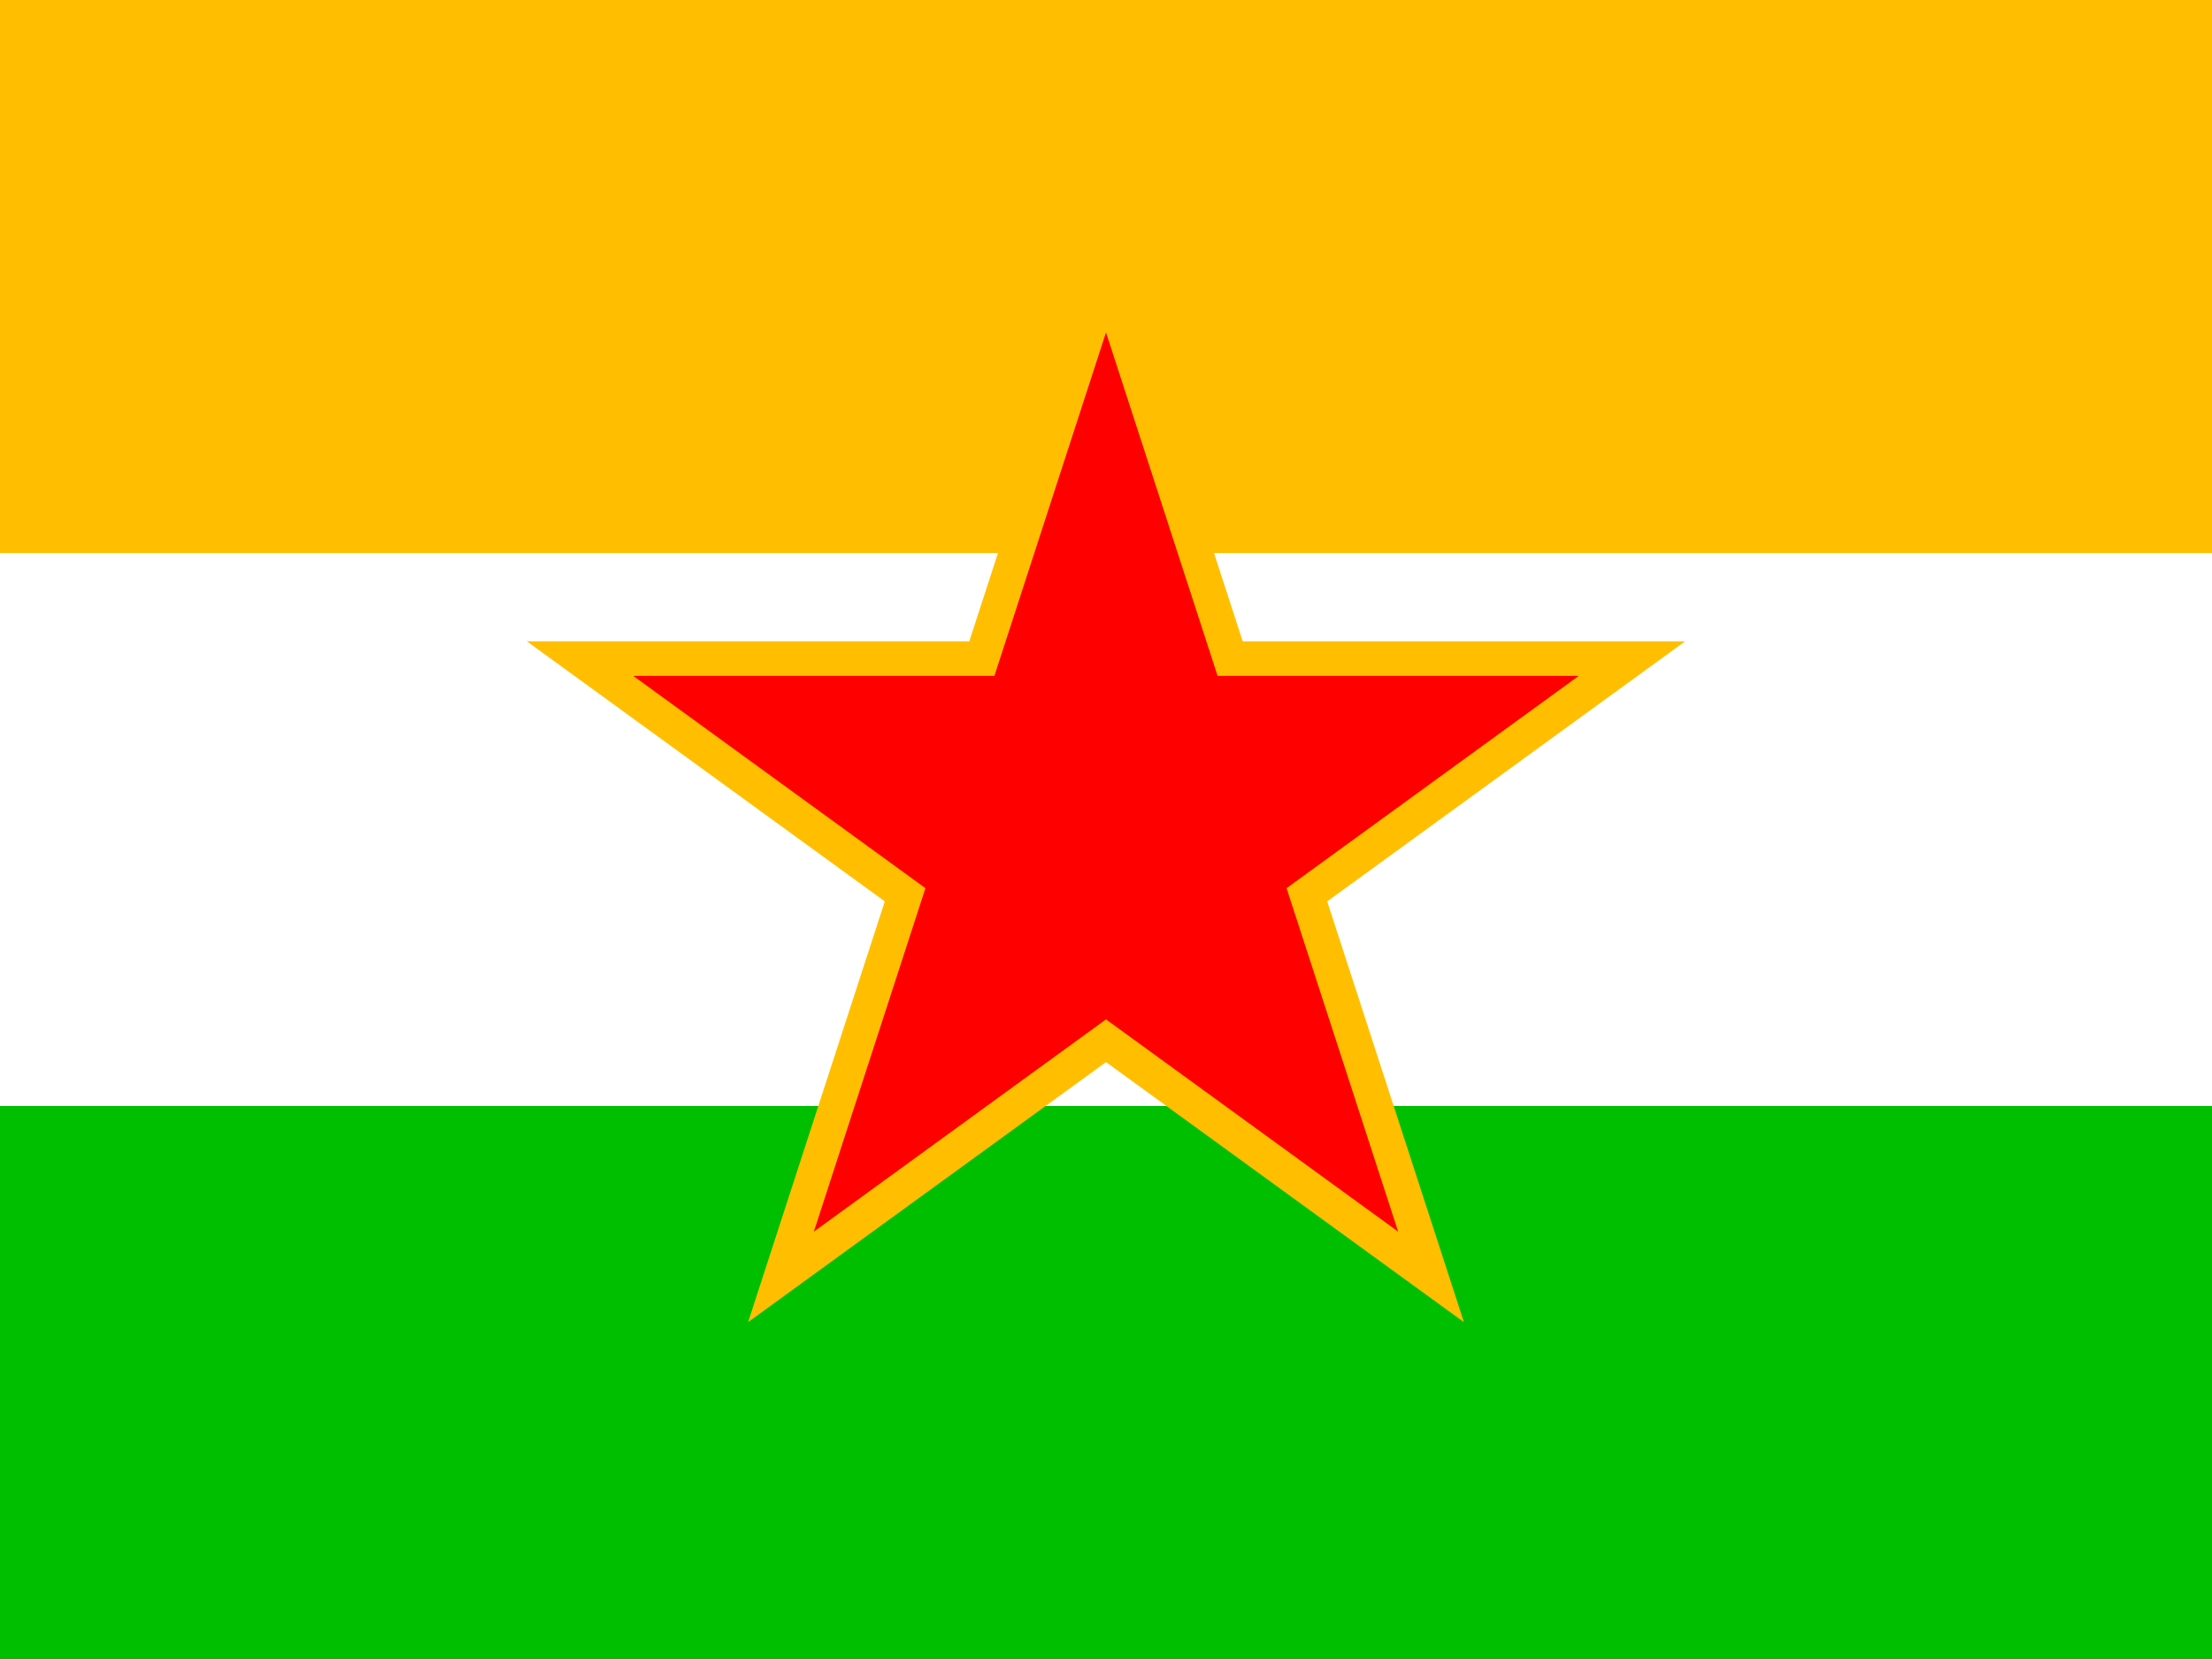 <?xml version="1.0" encoding="UTF-8" standalone="no"?>
<!-- Created with Inkscape (http://www.inkscape.org/) -->

<svg
   xmlns:dc="http://purl.org/dc/elements/1.1/"
   xmlns:cc="http://creativecommons.org/ns#"
   xmlns:rdf="http://www.w3.org/1999/02/22-rdf-syntax-ns#"
   xmlns:svg="http://www.w3.org/2000/svg"
   xmlns="http://www.w3.org/2000/svg"
   xmlns:sodipodi="http://sodipodi.sourceforge.net/DTD/sodipodi-0.dtd"
   xmlns:inkscape="http://www.inkscape.org/namespaces/inkscape"
   width="512"
   height="384"
   viewBox="0 0 512 384"
   version="1.1"
   id="svg8"
   inkscape:version="0.92.3 (2405546, 2018-03-11)"
   sodipodi:docname="Flag.svg"
   inkscape:export-filename="D:\Низкогория\Flag.png"
   inkscape:export-xdpi="96"
   inkscape:export-ydpi="96">
  <rect x="0" y="0" width="512" height="384" fill="#333333" stroke="none"/>
  <defs
     id="defs2" />
  <sodipodi:namedview
     id="base"
     pagecolor="#ffffff"
     bordercolor="#666666"
     borderopacity="1.0"
     inkscape:pageopacity="0.0"
     inkscape:pageshadow="2"
     inkscape:zoom="1"
     inkscape:cx="238.98965"
     inkscape:cy="83.793406"
     inkscape:document-units="px"
     inkscape:current-layer="layer1"
     showgrid="false"
     units="px"
     inkscape:window-width="1920"
     inkscape:window-height="1017"
     inkscape:window-x="-8"
     inkscape:window-y="-8"
     inkscape:window-maximized="1"
     inkscape:snap-bbox="true"
     inkscape:bbox-paths="true"
     inkscape:bbox-nodes="true"
     inkscape:snap-bbox-edge-midpoints="true"
     inkscape:snap-bbox-midpoints="true"
     inkscape:object-paths="true"
     inkscape:snap-smooth-nodes="true"
     inkscape:snap-page="true"
     inkscape:snap-object-midpoints="true"
     inkscape:snap-center="true"
     inkscape:snap-intersection-paths="true">
    <inkscape:grid
       type="xygrid"
       id="grid1415"
       empspacing="4" />
  </sodipodi:namedview>
  <g
     inkscape:label="Layer 1"
     inkscape:groupmode="layer"
     id="layer1"
     transform="translate(0,-972)">
    <rect
       style="opacity:1;fill:#00bf00;fill-opacity:1;stroke:none;stroke-width:128;stroke-linecap:butt;stroke-linejoin:miter;stroke-miterlimit:4;stroke-dasharray:none;stroke-dashoffset:0;stroke-opacity:1;paint-order:stroke fill markers"
       id="rect1417"
       width="512"
       height="128"
       x="0"
       y="-1356"
       transform="scale(1,-1)" />
    <rect
       y="-1228"
       x="0"
       height="128"
       width="512"
       id="rect1419"
       style="opacity:1;fill:#ffffff;fill-opacity:1;stroke:none;stroke-width:128;stroke-linecap:butt;stroke-linejoin:miter;stroke-miterlimit:4;stroke-dasharray:none;stroke-dashoffset:0;stroke-opacity:1;paint-order:stroke fill markers"
       transform="scale(1,-1)" />
    <rect
       style="opacity:1;fill:#ffbf00;fill-opacity:1;stroke:none;stroke-width:128;stroke-linecap:butt;stroke-linejoin:miter;stroke-miterlimit:4;stroke-dasharray:none;stroke-dashoffset:0;stroke-opacity:1;paint-order:stroke fill markers"
       id="rect1421"
       width="512"
       height="128"
       x="0"
       y="-1100"
       transform="scale(1,-1)" />
    <path
       style="fill:#ff0000;stroke:#ffbf00;stroke-width:8;stroke-linecap:butt;stroke-linejoin:miter;stroke-opacity:1;fill-opacity:1;stroke-miterlimit:4;stroke-dasharray:none;paint-order:stroke fill markers"
       d="m 256,1036 28.738,88.446 h 92.997 l -75.237,54.663 28.738,88.446 L 256,1212.892 l -75.237,54.663 28.738,-88.446 -75.237,-54.663 h 92.997 z"
       id="path1447"
       inkscape:connector-curvature="0" />
  </g>
</svg>
